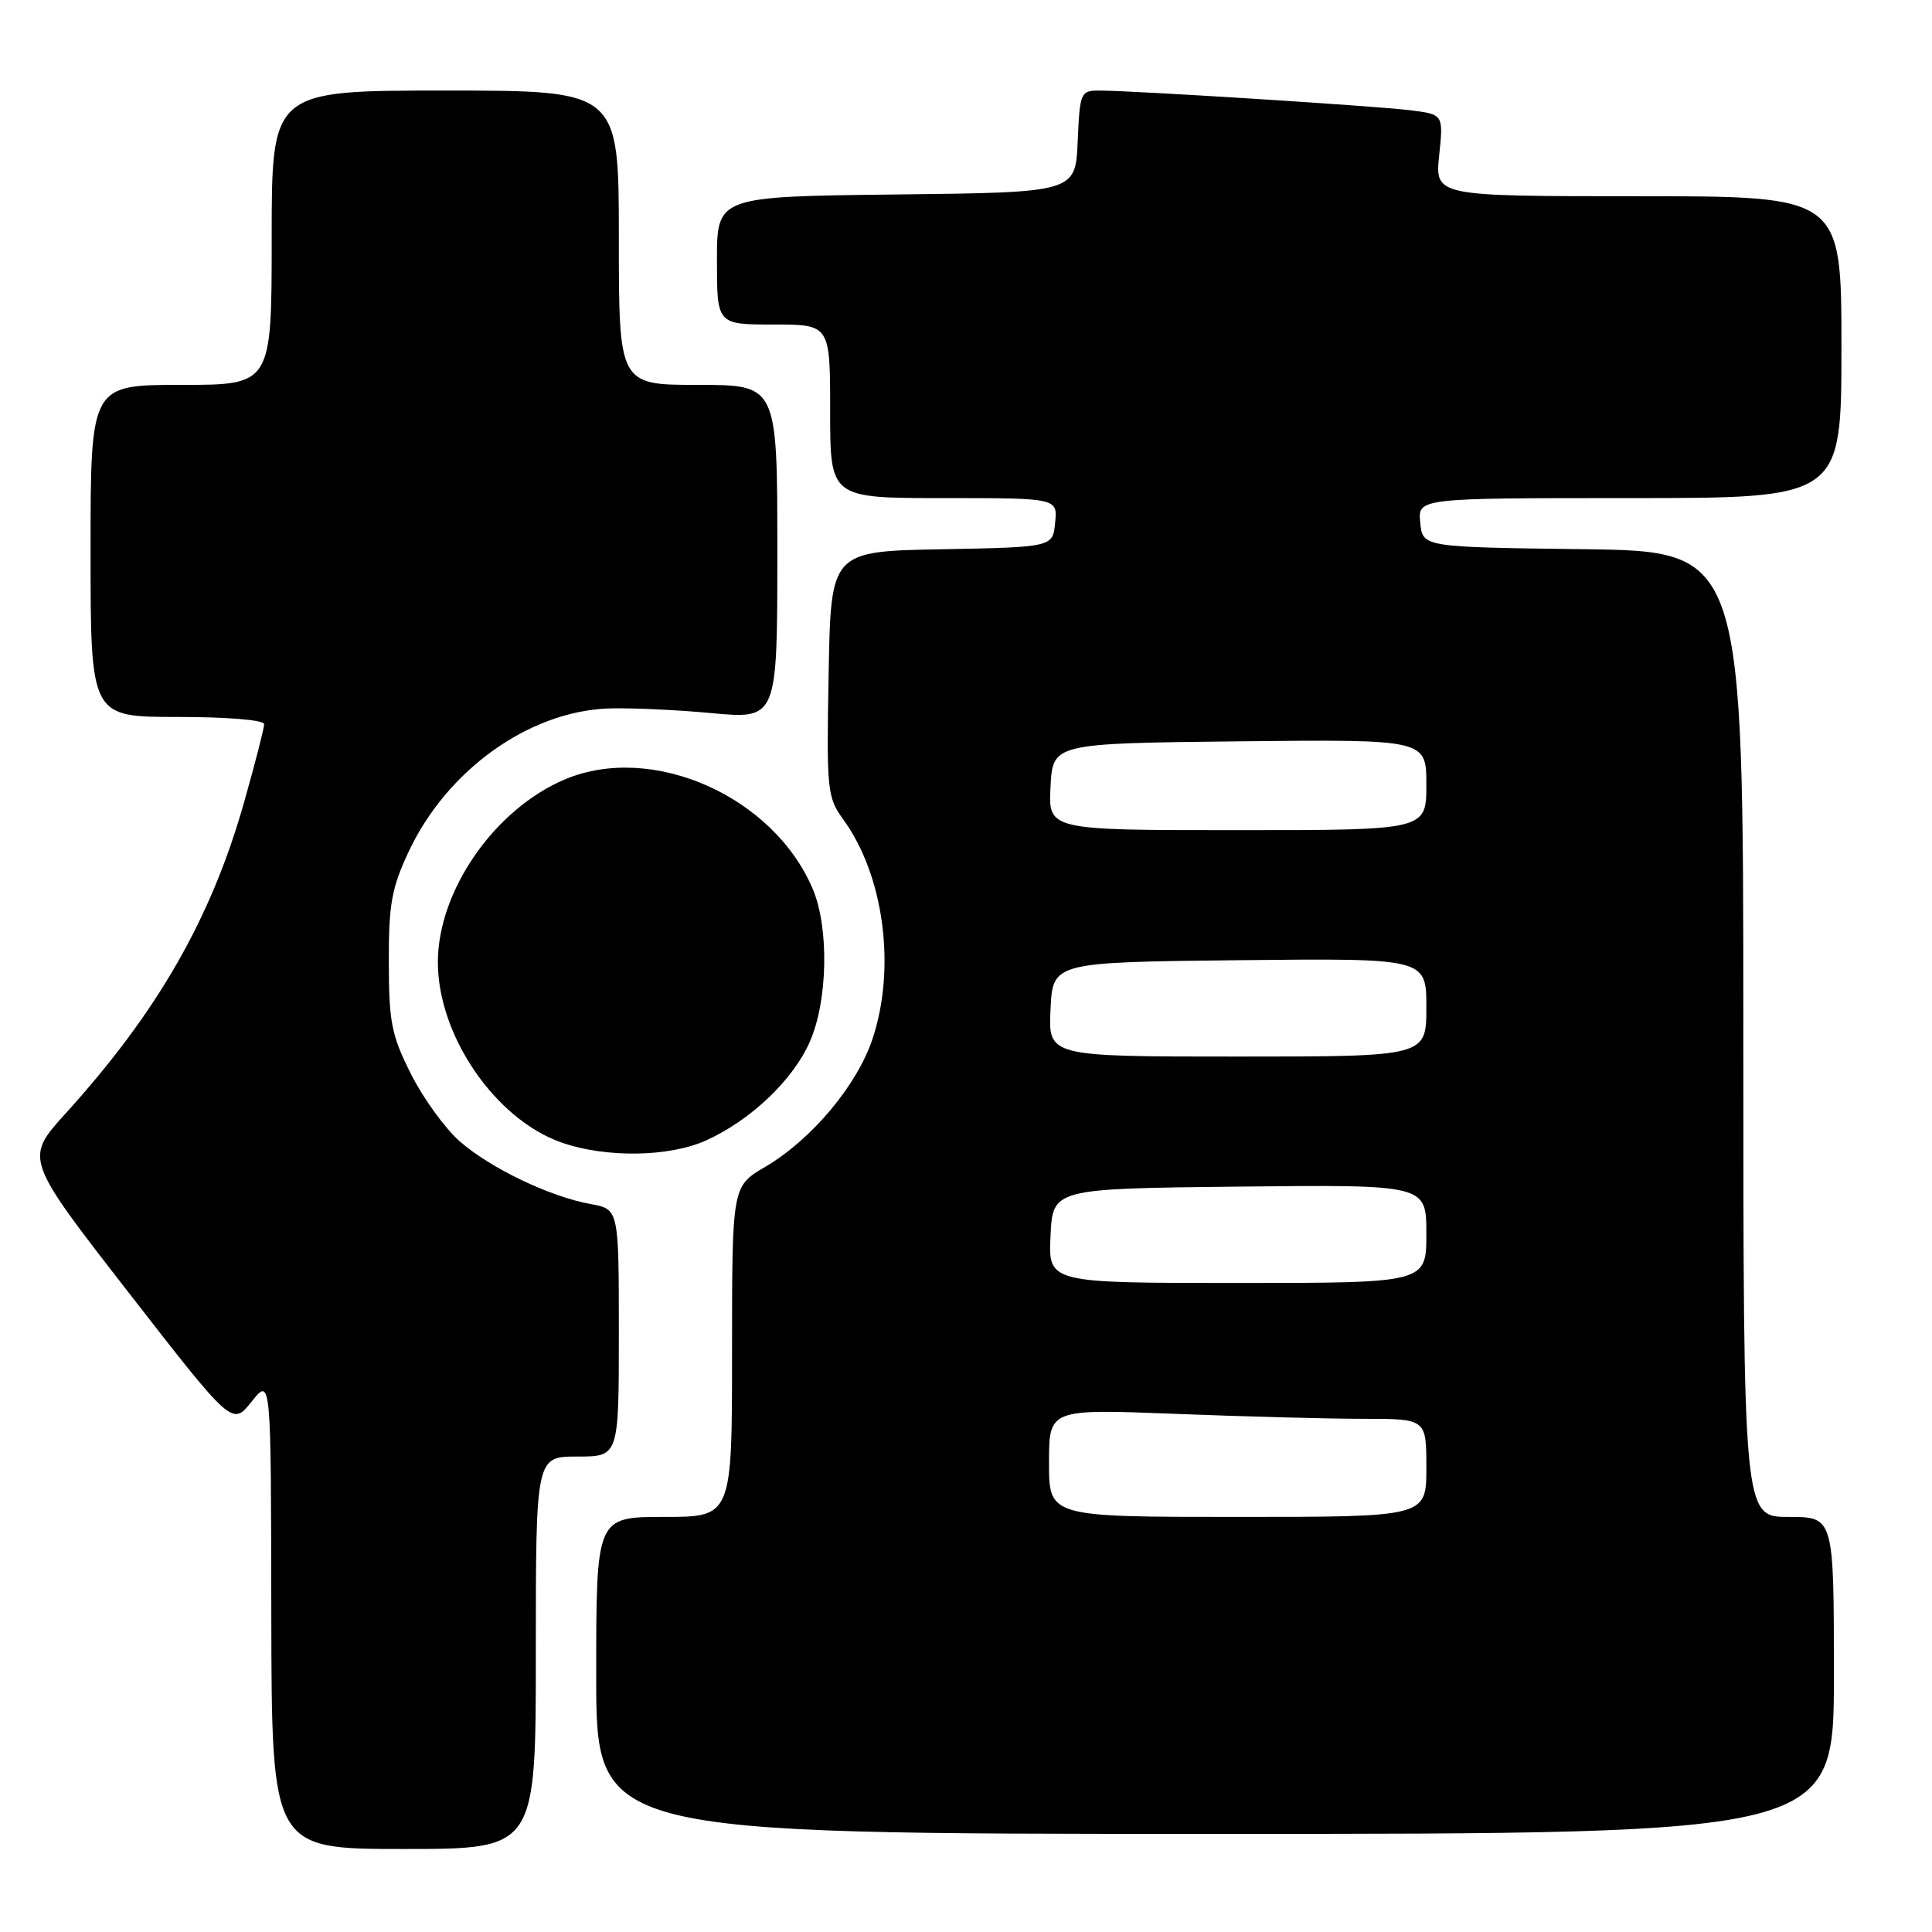 <?xml version="1.0" encoding="UTF-8" standalone="no"?>
<!DOCTYPE svg PUBLIC "-//W3C//DTD SVG 1.1//EN" "http://www.w3.org/Graphics/SVG/1.1/DTD/svg11.dtd" >
<svg xmlns="http://www.w3.org/2000/svg" xmlns:xlink="http://www.w3.org/1999/xlink" version="1.1" viewBox="0 0 256 256">
 <g >
 <path fill="currentColor"
d=" M 71.00 219.00 C 71.00 193.00 71.00 193.00 76.50 193.00 C 82.00 193.00 82.00 193.00 82.00 176.61 C 82.00 160.22 82.00 160.22 78.25 159.54 C 72.84 158.56 64.96 154.78 60.90 151.22 C 58.97 149.52 56.07 145.52 54.46 142.32 C 51.87 137.18 51.53 135.44 51.52 127.50 C 51.50 119.83 51.89 117.66 54.15 112.85 C 59.19 102.09 69.99 94.32 80.50 93.88 C 83.25 93.77 89.44 94.04 94.25 94.49 C 103.00 95.30 103.00 95.30 103.00 73.15 C 103.00 51.00 103.00 51.00 92.50 51.00 C 82.00 51.00 82.00 51.00 82.00 31.50 C 82.00 12.00 82.00 12.00 59.00 12.00 C 36.00 12.00 36.00 12.00 36.00 31.50 C 36.00 51.00 36.00 51.00 24.00 51.00 C 12.00 51.00 12.00 51.00 12.00 73.00 C 12.00 95.00 12.00 95.00 23.50 95.00 C 30.14 95.00 35.00 95.40 35.00 95.96 C 35.00 96.48 33.82 101.09 32.37 106.21 C 28.00 121.68 20.90 134.07 8.71 147.52 C 3.26 153.53 3.26 153.53 17.02 171.24 C 30.78 188.95 30.78 188.95 33.34 185.72 C 35.91 182.50 35.91 182.50 35.95 213.75 C 36.00 245.00 36.00 245.00 53.50 245.00 C 71.00 245.00 71.00 245.00 71.00 219.00 Z  M 243.00 222.00 C 243.00 201.00 243.00 201.00 237.00 201.00 C 231.00 201.00 231.00 201.00 231.00 137.02 C 231.00 73.04 231.00 73.04 209.75 72.77 C 188.50 72.50 188.50 72.50 188.19 69.25 C 187.87 66.00 187.87 66.00 215.94 66.00 C 244.00 66.00 244.00 66.00 244.00 46.00 C 244.00 26.00 244.00 26.00 217.07 26.00 C 190.14 26.00 190.14 26.00 190.70 20.58 C 191.26 15.16 191.26 15.16 186.88 14.61 C 182.30 14.04 150.13 12.00 145.67 12.00 C 143.18 12.00 143.08 12.24 142.80 18.75 C 142.50 25.50 142.50 25.50 118.75 25.77 C 95.00 26.04 95.00 26.04 95.00 34.52 C 95.00 43.00 95.00 43.00 102.50 43.00 C 110.00 43.00 110.00 43.00 110.00 54.50 C 110.00 66.00 110.00 66.00 125.06 66.00 C 140.13 66.00 140.13 66.00 139.81 69.25 C 139.50 72.50 139.50 72.50 124.80 72.78 C 110.09 73.05 110.09 73.05 109.80 89.28 C 109.51 104.72 109.61 105.65 111.73 108.57 C 117.13 116.00 118.76 128.21 115.61 137.67 C 113.57 143.81 107.51 151.03 101.40 154.61 C 97.00 157.19 97.00 157.19 97.00 179.10 C 97.00 201.00 97.00 201.00 88.00 201.00 C 79.00 201.00 79.00 201.00 79.00 222.00 C 79.00 243.00 79.00 243.00 161.00 243.00 C 243.00 243.00 243.00 243.00 243.00 222.00 Z  M 93.57 151.11 C 99.49 148.42 105.05 143.13 107.29 138.07 C 109.68 132.68 109.88 123.03 107.72 117.86 C 102.55 105.53 86.46 98.38 74.86 103.27 C 65.54 107.20 58.02 118.02 58.02 127.50 C 58.02 137.20 65.59 148.27 74.35 151.37 C 80.21 153.45 88.67 153.33 93.57 151.11 Z  M 139.00 193.84 C 139.00 186.69 139.00 186.69 155.66 187.34 C 164.82 187.70 176.07 188.00 180.66 188.00 C 189.00 188.00 189.00 188.00 189.00 194.50 C 189.00 201.00 189.00 201.00 164.00 201.00 C 139.00 201.00 139.00 201.00 139.00 193.84 Z  M 139.20 163.75 C 139.50 157.50 139.50 157.50 164.25 157.23 C 189.00 156.97 189.00 156.97 189.00 163.48 C 189.00 170.00 189.00 170.00 163.95 170.00 C 138.90 170.00 138.90 170.00 139.20 163.75 Z  M 139.20 133.75 C 139.50 127.50 139.50 127.50 164.25 127.23 C 189.00 126.97 189.00 126.97 189.00 133.48 C 189.00 140.00 189.00 140.00 163.95 140.00 C 138.90 140.00 138.90 140.00 139.20 133.75 Z  M 139.20 104.25 C 139.50 98.50 139.50 98.50 164.25 98.23 C 189.00 97.97 189.00 97.97 189.00 103.98 C 189.00 110.00 189.00 110.00 163.95 110.00 C 138.90 110.00 138.90 110.00 139.20 104.25 Z "/>
</g>
</svg>